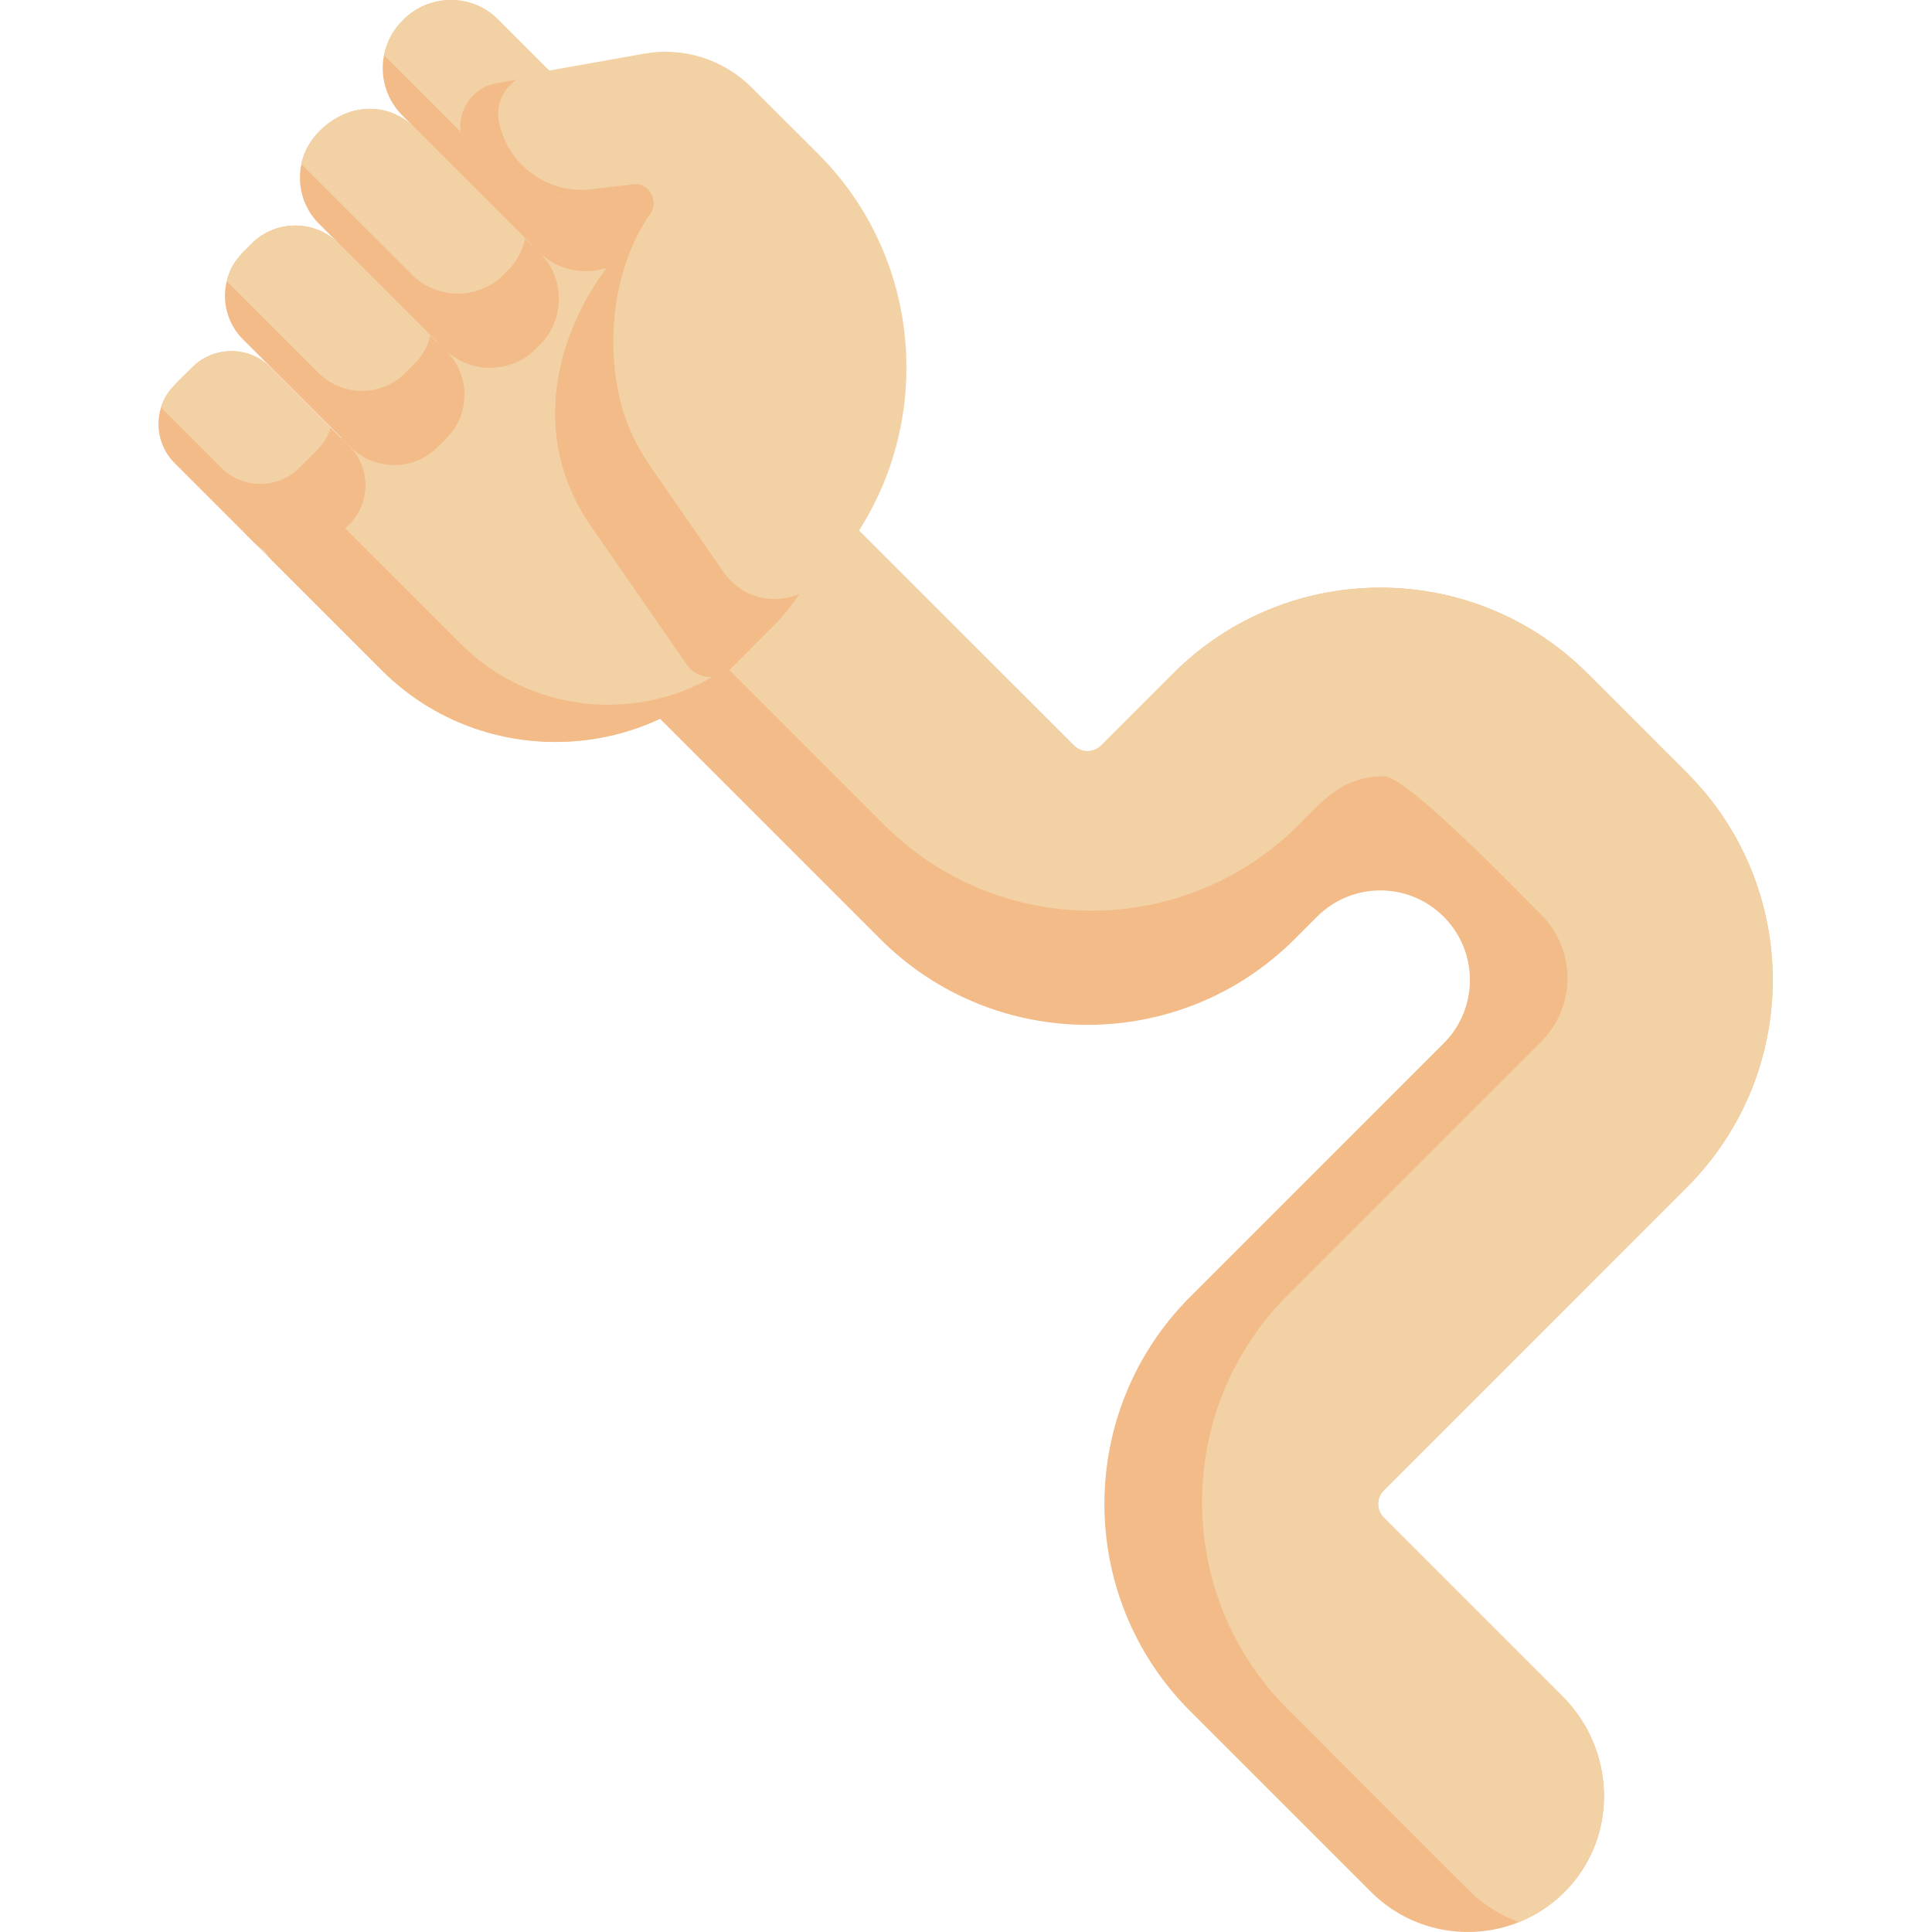 <svg height="512pt" viewBox="-42 0 512 512.001" width="512pt" xmlns="http://www.w3.org/2000/svg"><path d="m324.727 394.953c-2.004 1.992-2.004 5.234 0 7.238l47.363 47.367c13.98 13.965 14.836 36.738 1.242 51.09-3.723 3.934-8.082 6.844-12.777 8.73h-.012c-13.078 5.266-28.609 2.598-39.207-8l-47.91-47.898c-30.324-30.324-30.324-79.496 0-109.828l67.164-67.152c9.273-9.273 9.273-24.293 0-33.566-9.27-9.27-24.273-9.285-33.555 0l-5.926 5.922c-30.324 30.324-79.492 30.324-109.828 0l-77.355-77.363c-11.461-11.465-14.102-28.852-7.176-42.645 1.512-3.023 3.484-5.871 5.926-8.445.438-.473.887-.918 1.344-1.359 14.219-13.539 36.707-13.328 50.664.629l77.898 77.887c1.992 2.004 5.234 2.004 7.238 0l19.078-19.078c30.324-30.332 79.492-30.332 109.828 0l26.316 26.316c30.332 30.332 30.332 79.504 0 109.828zm0 0" fill="#f2bb88"/><path d="m324.727 394.953c-2.004 1.992-2.004 5.234 0 7.238l47.363 47.367c13.98 13.965 14.836 36.738 1.242 51.09-3.723 3.934-8.082 6.844-12.777 8.73-4.883-1.742-9.461-4.578-13.363-8.48l-47.906-47.898c-30.324-30.324-30.324-79.492 0-109.828l67.164-67.152c9.273-9.273 9.273-24.293 0-33.566-4.633-4.633-35.52-36.727-41.598-36.727-11.121 0-16.18 6.363-22.699 12.879-30.324 30.324-79.492 30.324-109.828 0l-77.355-77.363c-3.641-3.641-6.383-7.867-8.219-12.395 1.512-3.023 3.484-5.871 5.926-8.445.438-.473.887-.918 1.344-1.359 14.219-13.539 36.707-13.328 50.664.629l77.898 77.887c1.992 2.004 5.234 2.004 7.238 0l19.078-19.078c30.324-30.332 79.492-30.332 109.828 0l26.316 26.316c30.332 30.332 30.332 79.504 0 109.828zm0 0" fill="#f2d1a5"/><path d="m119.637 44.762 43.219 43.219c21.453 21.453 21.453 56.559 0 78.008l-11.664 11.664c-25.293 25.297-66.684 25.297-91.98 0l-36.23-36.234zm0 0" fill="#f2d1a5"/><g fill="#f2bb88"><path d="m130.457 55.586 32.402 32.398c21.449 21.453 21.449 56.551 0 78l-3.676 3.676c-.043.035-.062.059-.062.059l-7.48 7.48c-3.352 3.348-8.914 2.848-11.609-1.047l-25.445-36.75c-4.746-6.852-7.945-14.691-9.027-22.949-3.527-26.855 14.82-47.469 14.82-47.469s4.055-5.598 10.078-13.398zm0 0"/><path d="m29.648 97.316 20.938 20.938c5.684 5.684 5.684 14.98 0 20.664l-4.727 4.727c-5.684 5.684-14.98 5.684-20.664 0l-20.938-20.938c-3.965-3.961-5.16-9.688-3.59-14.715 1.293-4.184 3.441-5.797 8.32-10.676 5.68-5.684 14.98-5.684 20.66 0zm0 0"/><path d="m47.75 64.52 28.586 28.59c6.328 6.328 6.328 16.68 0 23.008l-2.379 2.379c-6.328 6.328-16.68 6.328-23.008 0l-28.586-28.59c-4.156-4.152-5.586-10.047-4.281-15.395 1.219-4.992 3.957-7.289 6.66-9.992 6.328-6.328 16.68-6.328 23.008 0zm0 0"/><path d="m67.887 33.855 33.211 33.211c6.68 6.684 6.676 17.613 0 24.293l-1.102 1.102c-6.68 6.676-17.609 6.68-24.293 0l-33.211-33.211c-6.695-6.695-6.66-17.633 0-24.293 8.902-8.898 19.492-7 25.395-1.102zm0 0"/><path d="m89.996 5.184 36.113 36.113c6.891 6.891 6.887 18.164-.004 25.055l-.336.336c-6.891 6.891-18.164 6.891-25.055.004l-36.113-36.117c-6.492-6.488-7.41-17.645.336-25.391 6.891-6.891 18.168-6.891 25.059 0zm0 0"/></g><path d="m29.648 97.316 15.996 15.992c-.676 2.184-1.871 4.23-3.59 5.949l-4.73 4.73c-5.68 5.68-14.98 5.68-20.656.004l-15.996-15.996c1.293-4.188 3.438-5.801 8.316-10.68 5.68-5.684 14.98-5.684 20.66 0zm0 0" fill="#f2d1a5"/><path d="m47.75 64.52 24.328 24.332c-.68 2.797-2.105 5.438-4.277 7.609l-2.375 2.379c-6.328 6.328-16.684 6.332-23.012.004l-24.332-24.332c1.219-4.992 3.957-7.289 6.66-9.992 6.328-6.328 16.68-6.328 23.008 0zm0 0" fill="#f2d1a5"/><path d="m67.887 33.855 29.309 29.312c-.668 3.133-2.215 6.113-4.633 8.531l-1.102 1.102c-6.68 6.68-17.605 6.684-24.289 0l-29.309-29.305c2.605-12.344 19.293-20.367 30.023-9.641zm0 0" fill="#f2d1a5"/><path d="m89.996 5.184 32.41 32.414c-.648 3.336-2.262 6.523-4.836 9.094l-.34.34c-6.887 6.887-18.156 6.891-25.047 0l-32.418-32.418c2.609-13.391 19.77-19.891 30.23-9.43zm0 0" fill="#f2d1a5"/><path d="m103.59 18.781 18.816 18.816c-.648 3.336-2.262 6.523-4.836 9.094l-.34.34c-6.887 6.887-18.156 6.891-25.047 0l-12.102-12.102c-.469-3.656.855-7.191 3.316-9.652 1.609-1.609 3.699-2.758 6.098-3.191l5.988-1.078zm0 0" fill="#f2bb88"/><path d="m157.211 23.191c-7.488-7.488-18.168-10.832-28.586-8.957-32.758 5.898-32.398 5.266-35.457 8.32-2.391 2.395-3.625 5.883-2.984 9.453 2.172 12.051 13.809 20.137 25.859 17.965 2.422-.277 10.023-1.156 10.023-1.156 4.176-.297 6.656 4.672 4.156 8.031-4.887 6.562-13.02 24.504-8.238 47.633 1.422 6.883 4.379 13.363 8.383 19.141l19.422 28.051c5.832 8.422 17.867 9.508 25.105 2.266 31.098-31.098 31.094-81.992-.004-113.086-11.762-11.766-17.68-17.66-17.68-17.66zm0 0" fill="#f2d1a5"/><path d="m158.172 170.676-6.98 6.977c-25.293 25.297-66.684 25.297-91.98 0l-29.254-29.254c-3.855-3.855-3.855-10.102 0-13.957 3.852-3.852 10.102-3.852 13.953 0l36.23 36.23c21.461 21.457 56.574 21.457 78.031.004zm0 0" fill="#f2bb88"/></svg>
